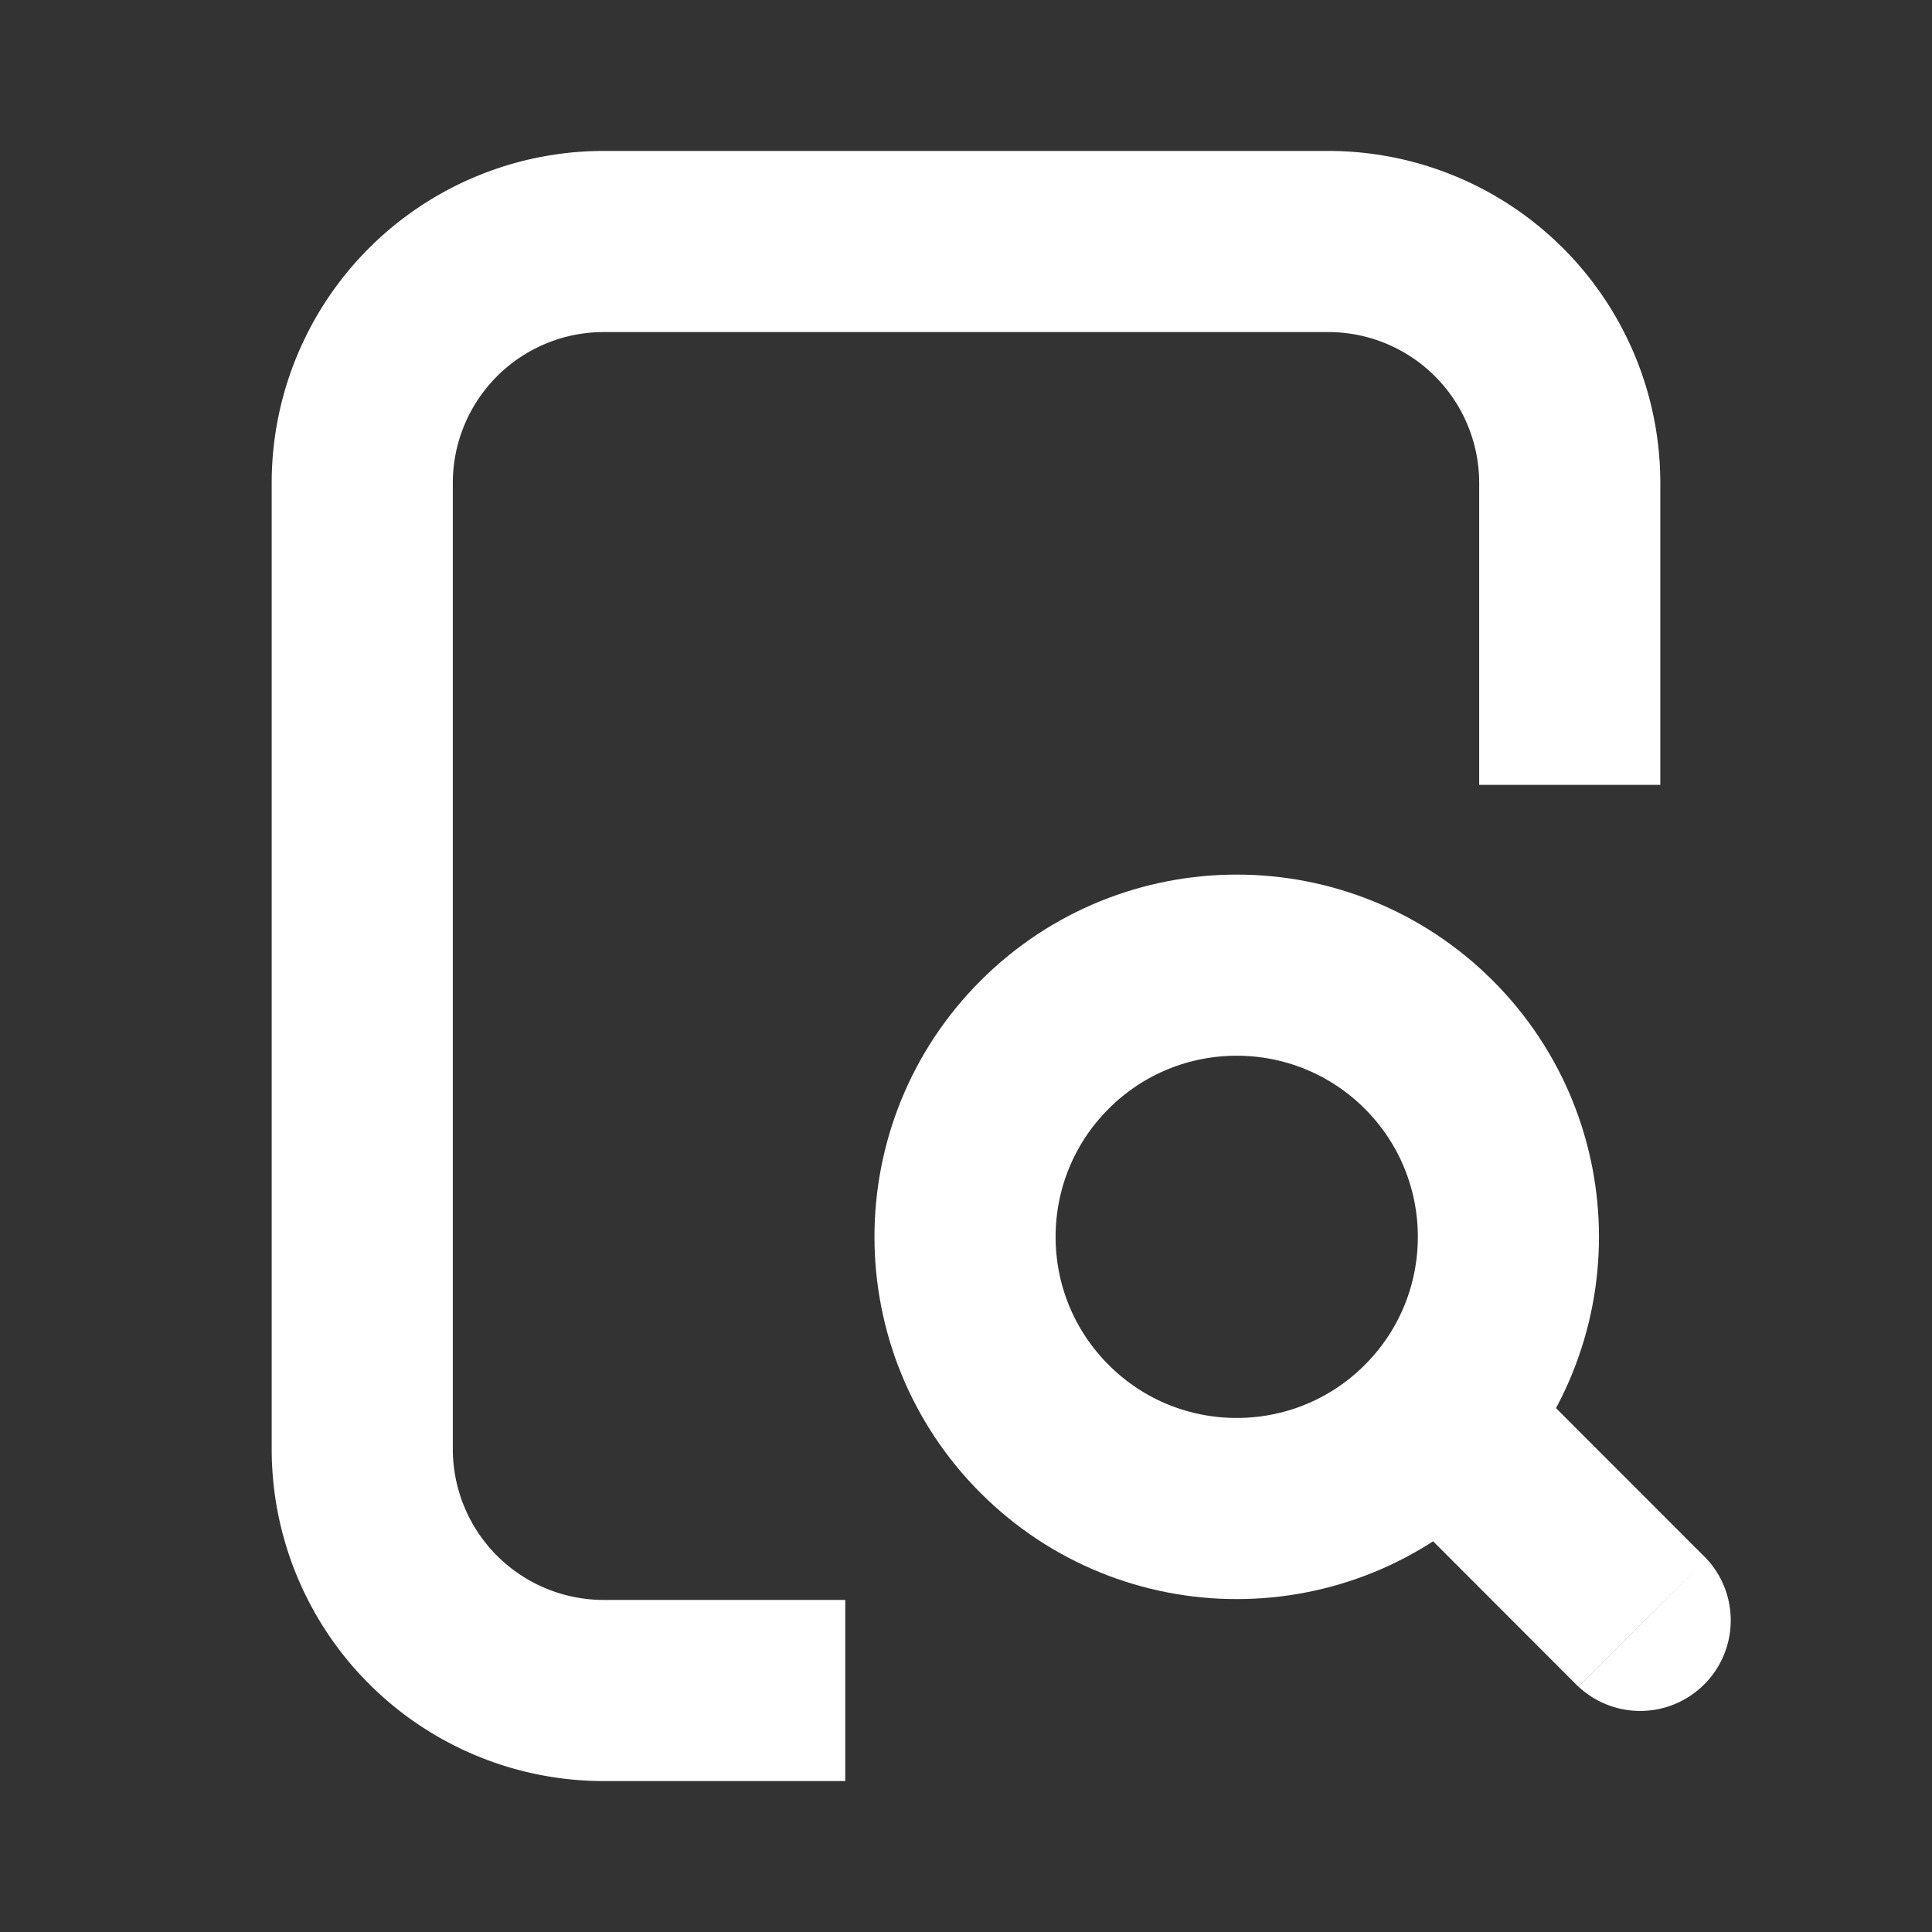 <svg width="16" height="16" viewBox="0 0 16 16" fill="none" xmlns="http://www.w3.org/2000/svg">
    <rect x="0" y="0" width="16" height="16" fill="#333333" stroke="none"/>
    <path d="M13 6.5V4a2 2 0 0 0-2-2H5a2 2 0 0 0-2 2v8a2 2 0 0 0 2 2h2" stroke="#fff" stroke-width="1.5"/>
    <circle cx="10.242" cy="10.243" r="2.25" transform="rotate(45 10.242 10.243)" stroke="#fff" stroke-width="1.5"/>
    <path d="M13.072 13.968a.75.75 0 0 0 1.06-1.06l-1.06 1.06zm-1.591-2.652-.53.53 2.12 2.122.53-.53.531-.53-2.121-2.122-.53.53z" fill="#fff"/>
</svg>
